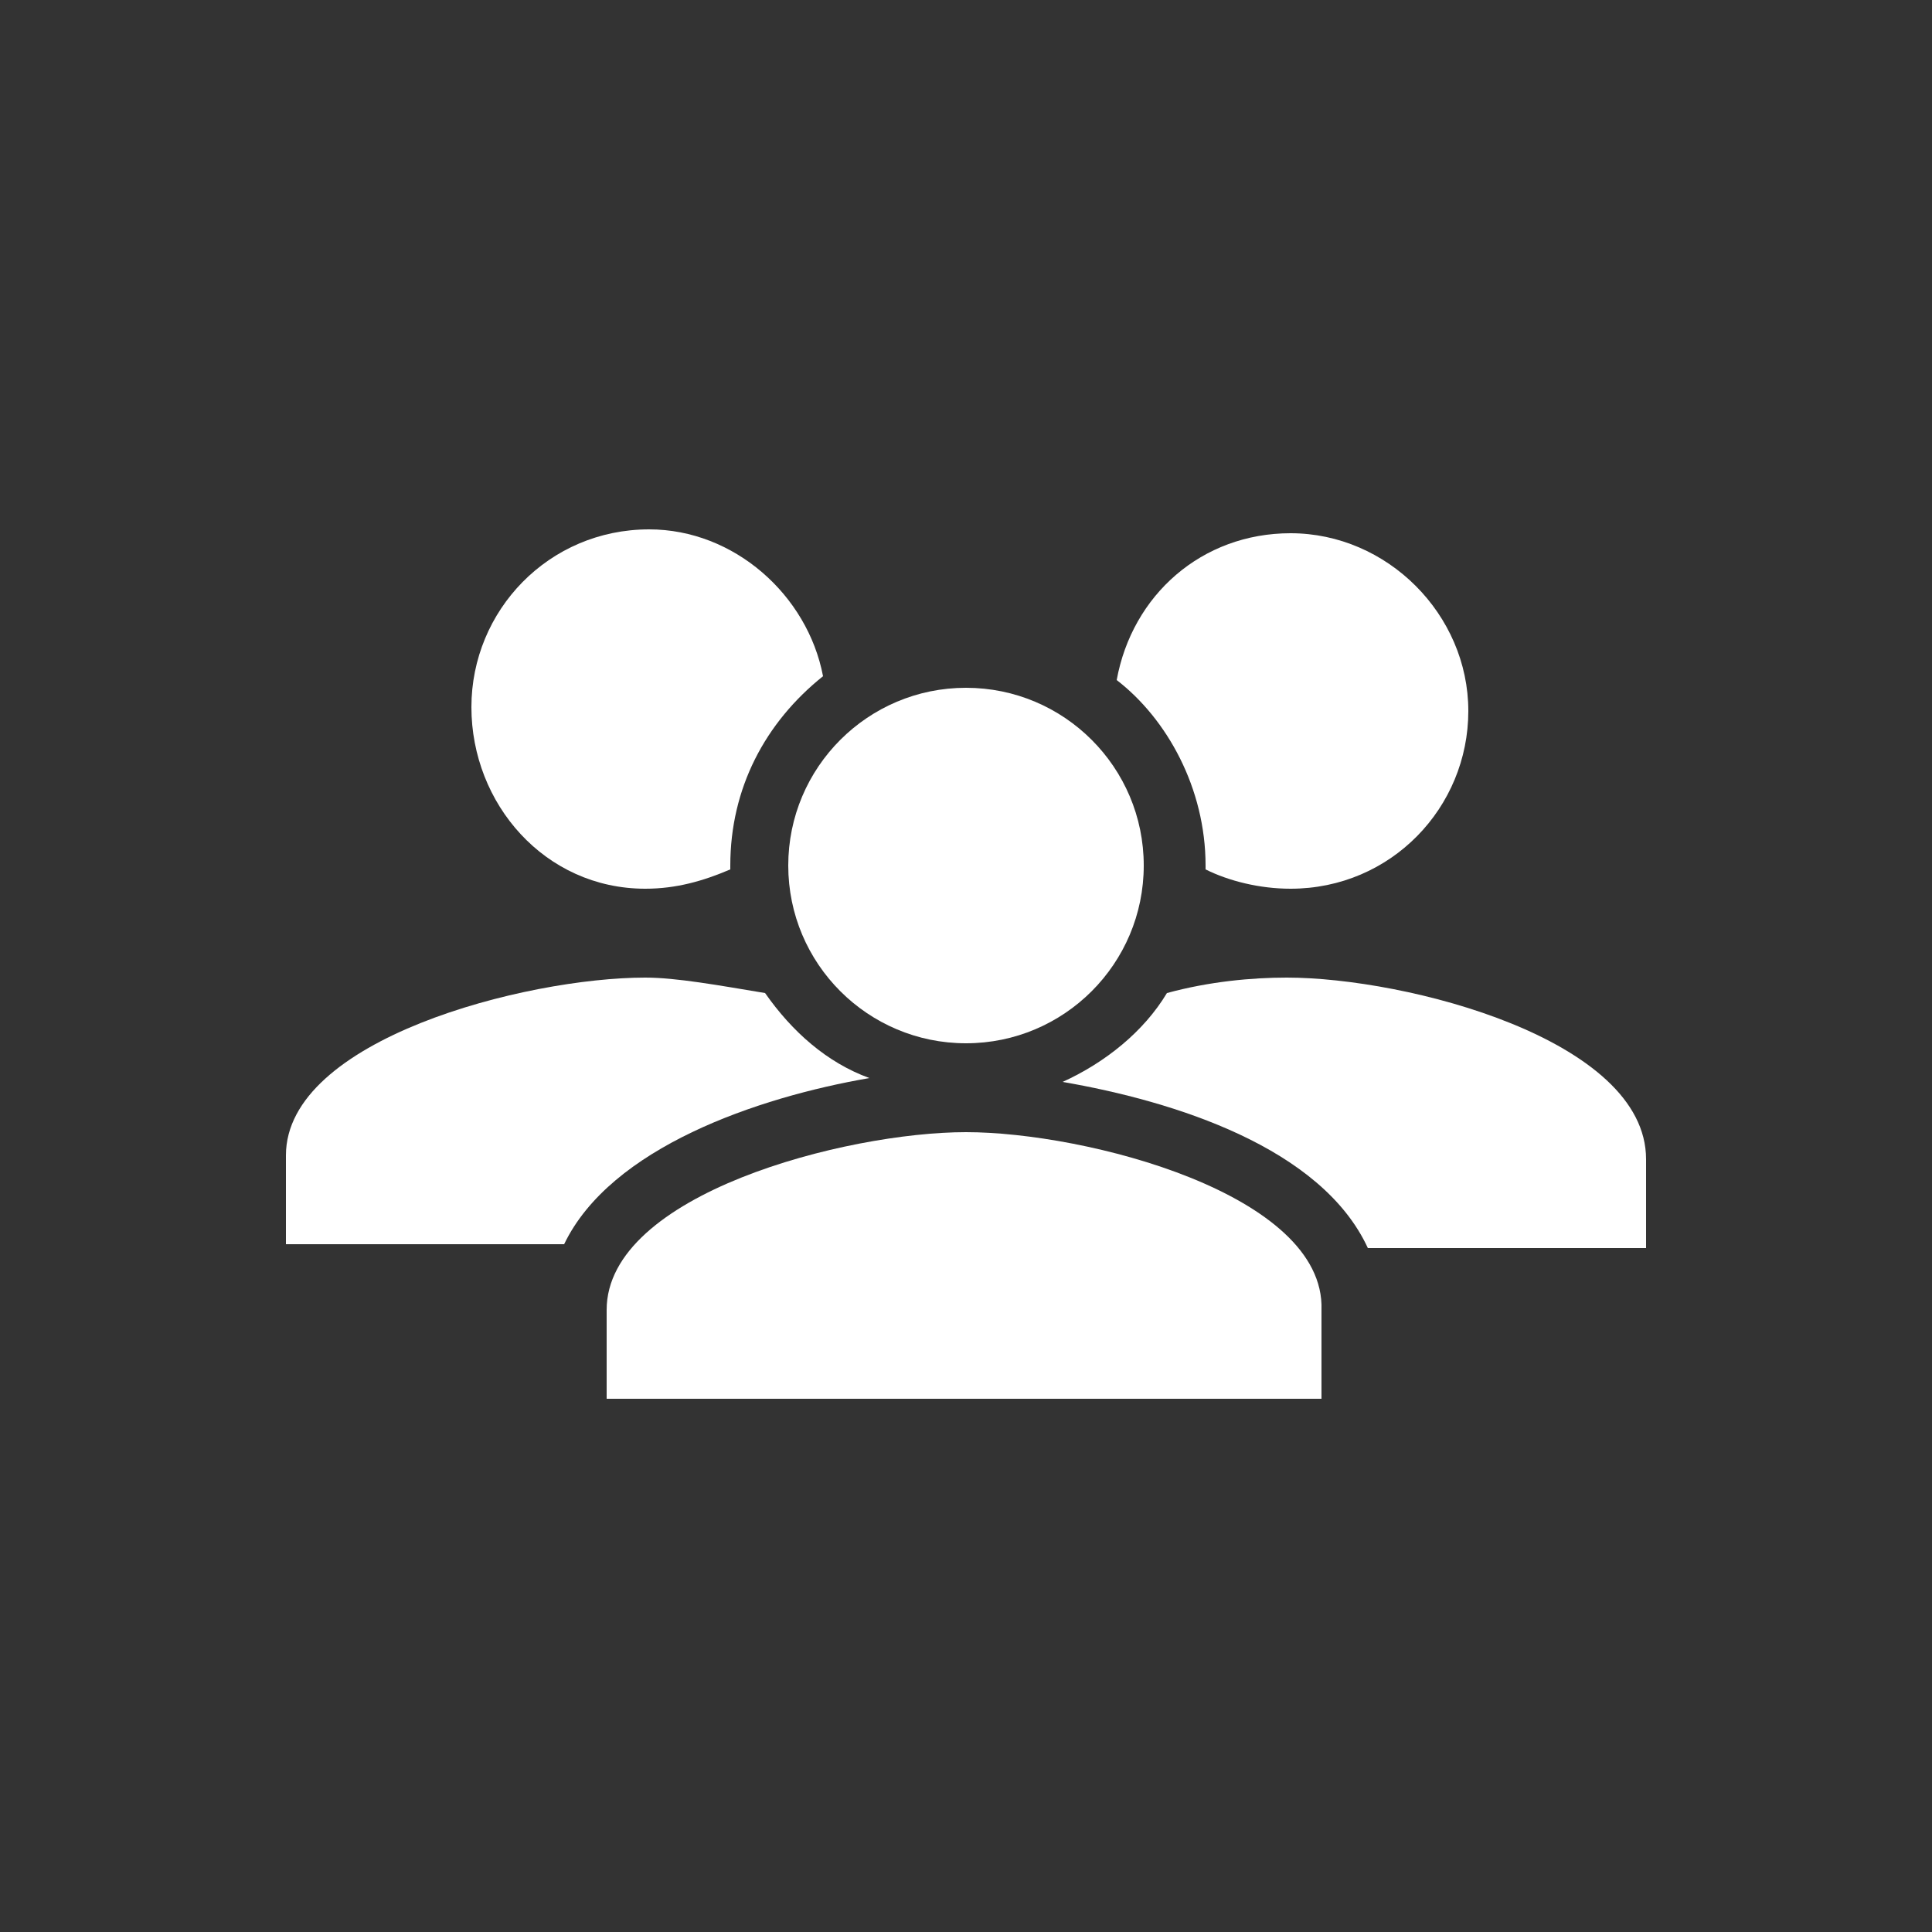 <?xml version="1.0" encoding="utf-8"?>
<!-- Generator: Adobe Illustrator 21.1.0, SVG Export Plug-In . SVG Version: 6.00 Build 0)  -->
<svg version="1.1" id="Layer_1" xmlns="http://www.w3.org/2000/svg" xmlns:xlink="http://www.w3.org/1999/xlink" x="0px" y="0px"
	 viewBox="0 0 50 50" enable-background="new 0 0 50 50" xml:space="preserve">
<rect x="0" y="0" width="50" height="50" fill="#333333" stroke="none"/>
<g>
	<path fill="#FFFFFF" d="M25,29.3c-3.1,0-9.3,1.6-9.3,4.6v2.3h18.5v-2.3C34.3,30.9,28.1,29.3,25,29.3z"/>
	<circle fill="#FFFFFF" cx="25" cy="22.4" r="4.6"/>
	<path fill="#FFFFFF" d="M16.7,23c0.8,0,1.5-0.2,2.2-0.5c0,0,0-0.1,0-0.1c0-2,0.9-3.7,2.4-4.9c-0.4-2.1-2.3-3.8-4.5-3.8
		c-2.6,0-4.6,2.1-4.6,4.6S14.1,23,16.7,23z"/>
	<path fill="#FFFFFF" d="M31.2,22.4c0,0,0,0.1,0,0.1c0.6,0.3,1.4,0.5,2.2,0.5c2.6,0,4.6-2.1,4.6-4.6s-2.1-4.6-4.6-4.6
		c-2.3,0-4.1,1.6-4.5,3.8C30.2,18.6,31.2,20.4,31.2,22.4z"/>
	<path fill="#FFFFFF" d="M19.8,25.7c-1.2-0.2-2.3-0.4-3.1-0.4c-3.1,0-9.3,1.6-9.3,4.6v2.3h7.2c1.2-2.5,5-3.8,7.9-4.3
		C21.4,27.5,20.5,26.7,19.8,25.7z"/>
	<path fill="#FFFFFF" d="M33.3,25.3c-0.9,0-2,0.1-3.1,0.4c-0.6,1-1.6,1.8-2.7,2.3c2.9,0.5,6.7,1.7,7.9,4.3h7.2V30
		C42.6,26.9,36.4,25.3,33.3,25.3z"/>
</g>
</svg>
